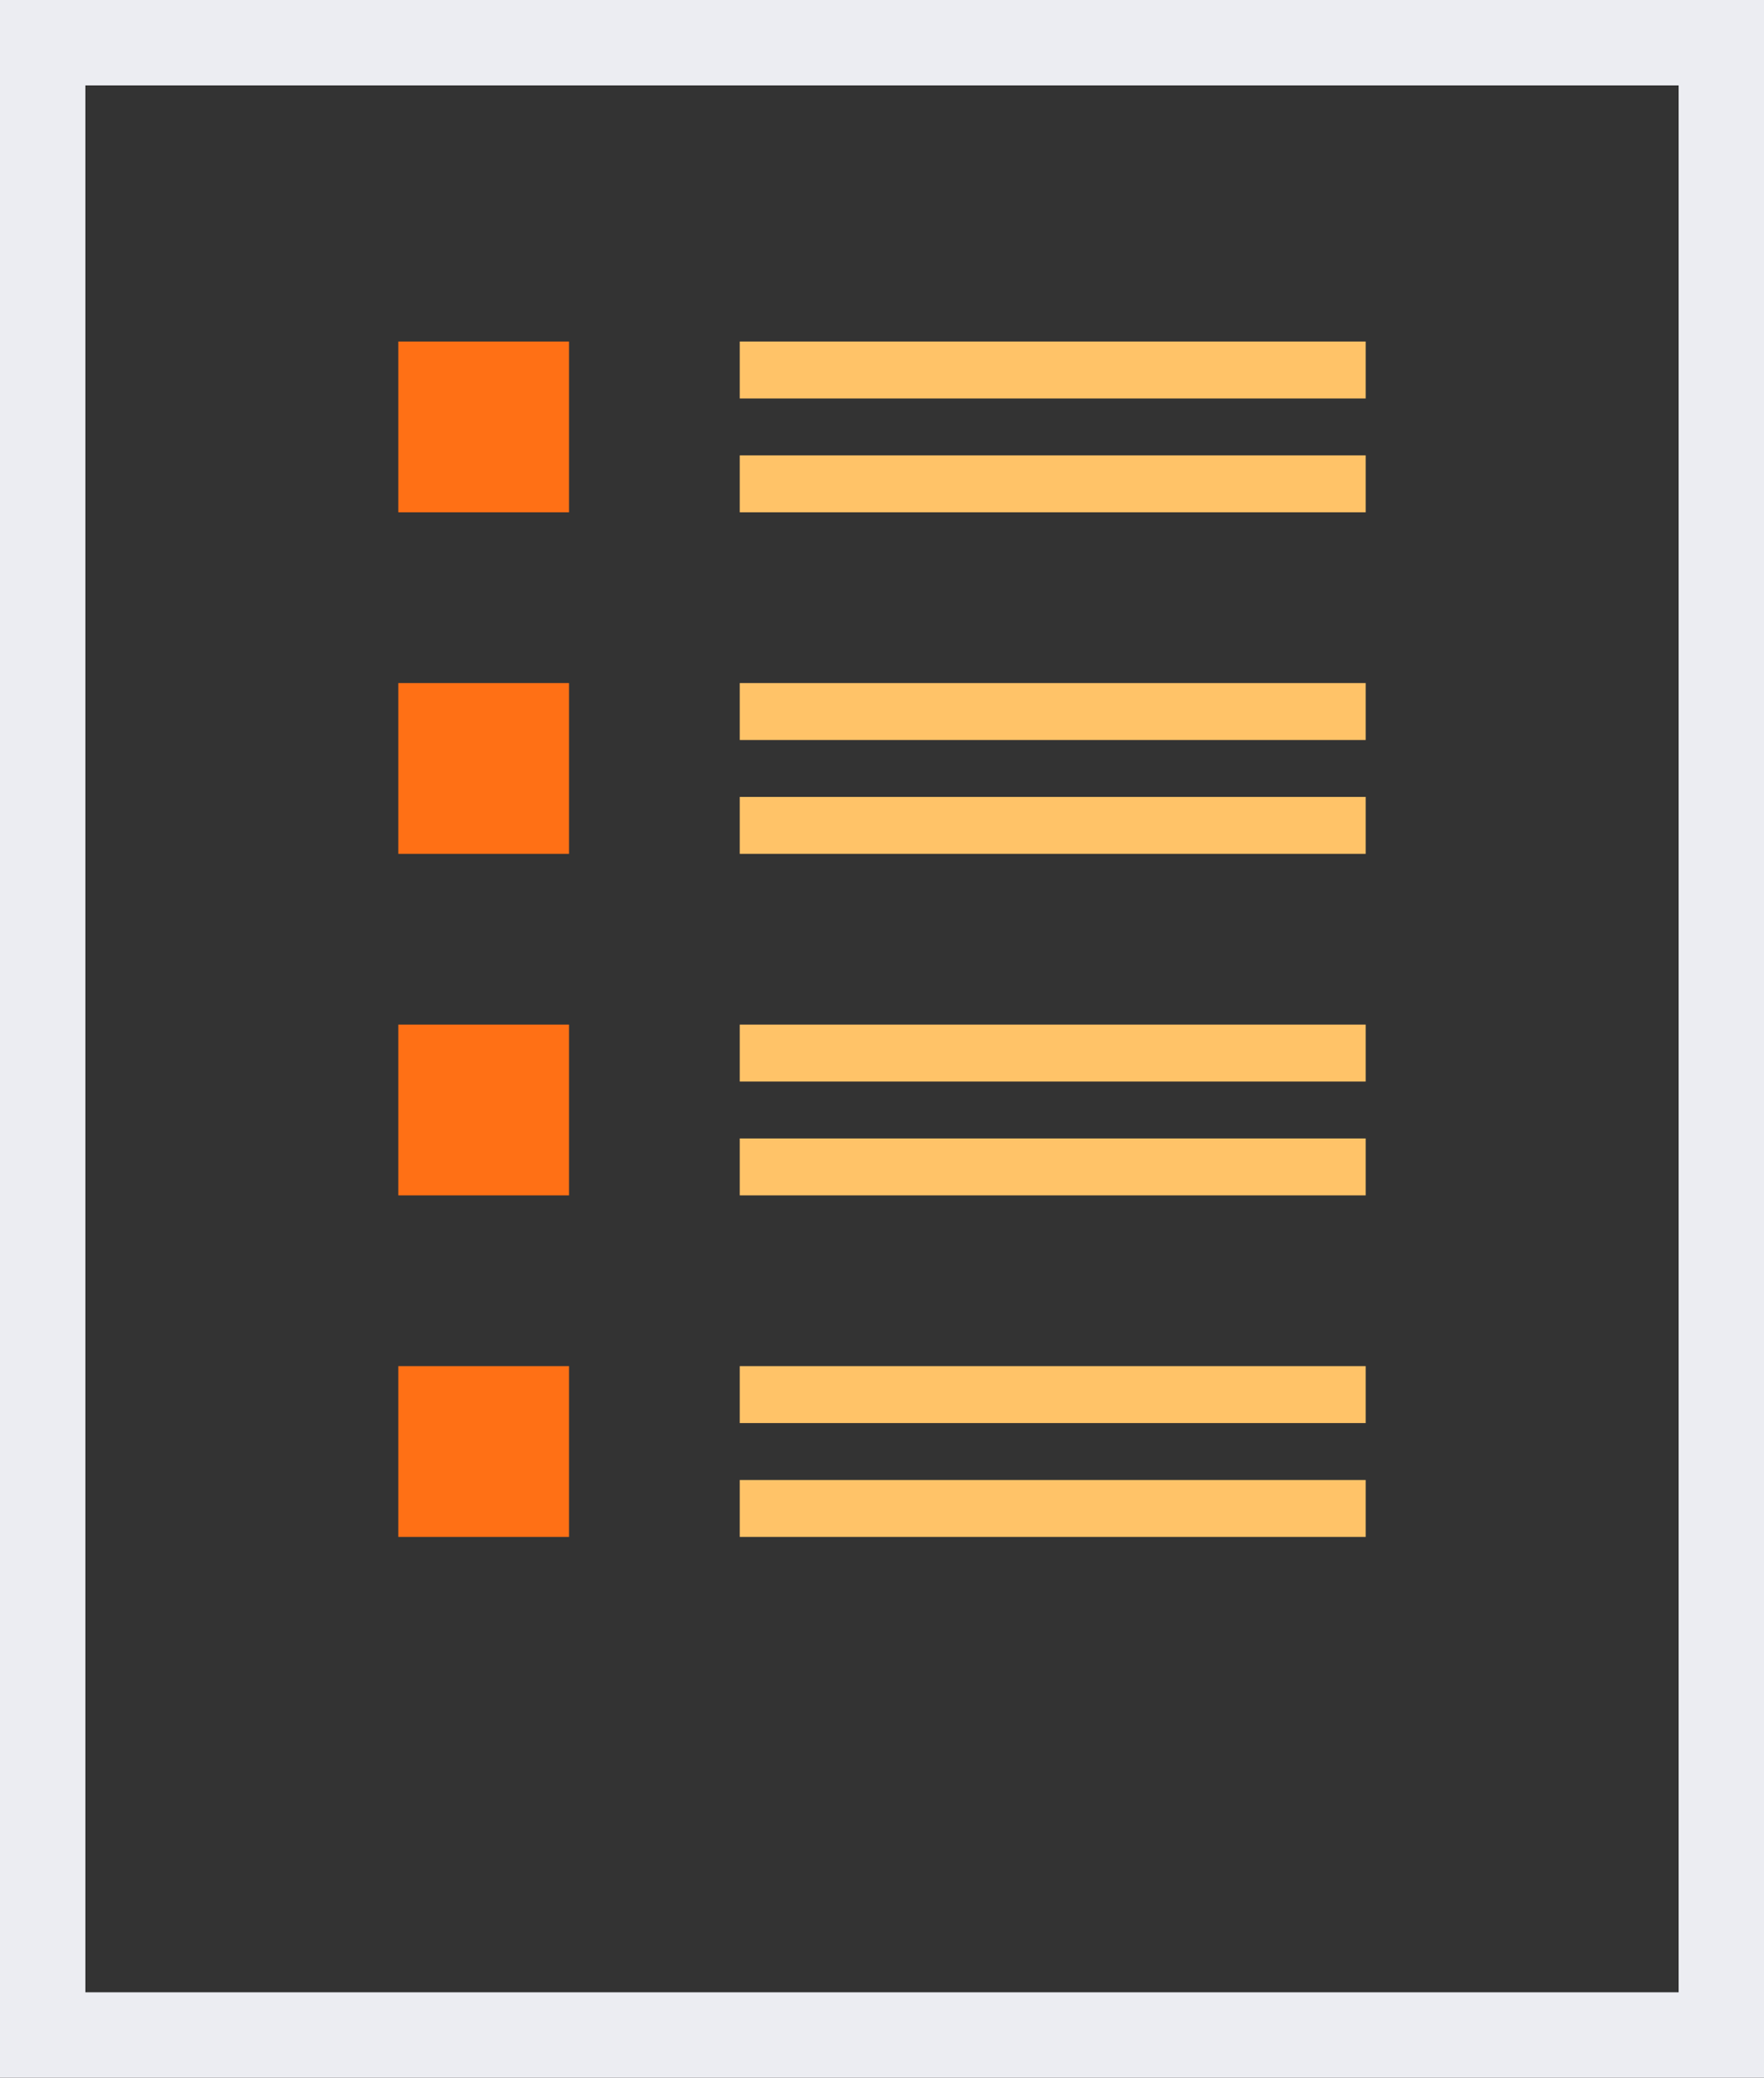 <svg width="62" height="73" fill="none" xmlns="http://www.w3.org/2000/svg"><rect width="100%" height="100%" fill="#333333" stroke="none"/><path stroke="#ECEDF2" stroke-width="3" d="M1.5 1.5h59v70h-59z"/><path fill="#FF7015" d="M14 12h6v6h-6z"/><path fill="#FFC368" d="M26 12h22v2H26zm0 4h22v2H26z"/><path fill="#FF7015" d="M14 36h6v6h-6z"/><path fill="#FFC368" d="M26 36h22v2H26zm0 4h22v2H26z"/><path fill="#FF7015" d="M14 48h6v6h-6z"/><path fill="#FFC368" d="M26 48h22v2H26zm0 4h22v2H26z"/><path fill="#FF7015" d="M14 24h6v6h-6z"/><path fill="#FFC368" d="M26 24h22v2H26zm0 4h22v2H26z"/></svg>